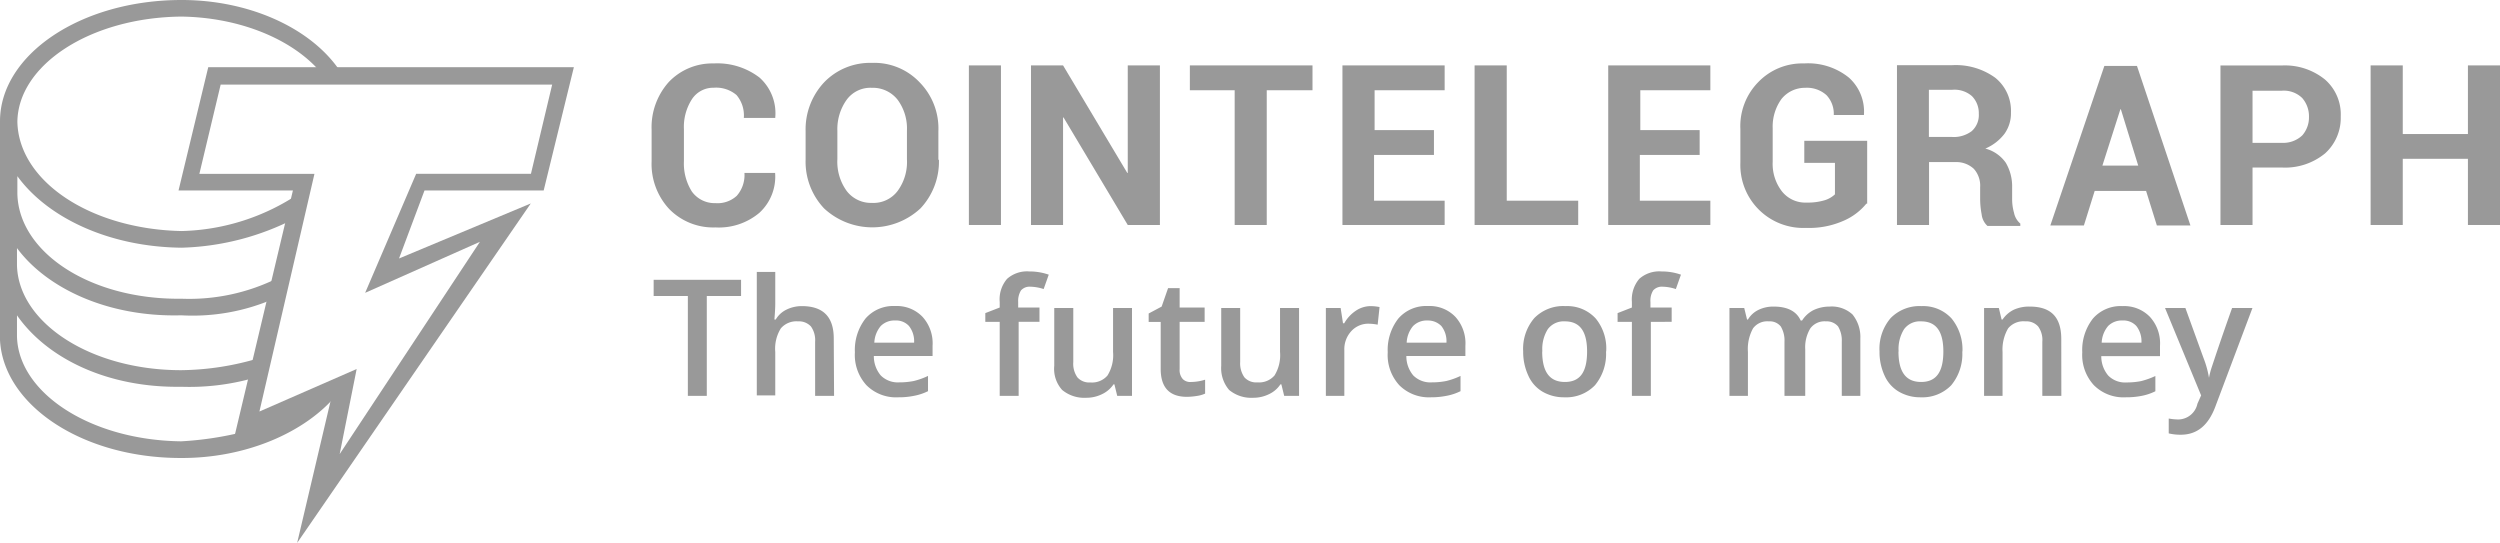 <svg xmlns="http://www.w3.org/2000/svg" viewBox="0 0 318.02 69.06"><defs><style>.cls-1{fill:#999;}</style></defs><g id="Layer_2" data-name="Layer 2"><g id="Layer_1-2" data-name="Layer 1"><g id="Atoms_Icons_logos_CT-GY-icon" data-name="Atoms/Icons/logos/CT-GY-icon"><g id="Group"><path id="Shape" class="cls-1" d="M42.81,50.24,30.53,55.59v-.54a42.43,42.43,0,0,1-7.48,1.09C11.45,56,2.31,49.94,2.16,42.77V40.11C6,45.62,13.71,49.35,23.05,49.2a30.07,30.07,0,0,0,9.1-1.08l1.08-2.65a35.41,35.41,0,0,1-10.18,1.62C11.45,47.09,2.31,41,2.16,33.72V31.56c3.79,5.11,11.55,8.8,20.89,8.55A25.93,25.93,0,0,0,34.85,38l.54-2.66A25.24,25.24,0,0,1,23.1,38c-11.6.15-20.74-5.9-20.89-13.37V22.41c3.79,5.22,11.55,9,20.89,9.1a33.34,33.34,0,0,0,14.45-3.74l.55-3.19a27.88,27.88,0,0,1-15,4.81C11.5,29.15,2.36,23.05,2.21,15.48,2.31,8.26,11.5,2.21,23.1,2.11c6.88.1,13.32,2.51,17.11,6.44l.39.64h2.71l-.4-.64C39.13,3.39,31.51,0,23.1,0,10.22,0,0,7,0,15.43V43.26c.44,8.25,10.42,15,23,15C31.31,58.3,38.83,55,42.81,50.24Z"/><path id="Shape-2" data-name="Shape" class="cls-1" d="M37.8,69.06l4.33-18.38L29.69,56.09l7.57-31.86H22.71L26.49,8.55H73L69.16,24.23H54l-3.24,8.65,16.76-7Zm7.57-22.12L43.21,57.76l17.84-27-14.6,6.49,6.49-15.14h14.6l2.7-11.35H28.07L25.36,22.12H40l-7,30.23Z"/></g></g><path class="cls-1" d="M98.6,21.94V22a6.23,6.23,0,0,1-2,5.07A8,8,0,0,1,91,28.93a7.82,7.82,0,0,1-5.88-2.35,8.42,8.42,0,0,1-2.23-6.07v-4a8.62,8.62,0,0,1,2.17-6.06A7.63,7.63,0,0,1,90.8,8.07a8.8,8.8,0,0,1,5.82,1.8,6.08,6.08,0,0,1,2,5.07V15h-4a4,4,0,0,0-.93-2.91,4,4,0,0,0-2.9-.93A3.24,3.24,0,0,0,88,12.65a6.5,6.5,0,0,0-1,3.78v4.08a6.7,6.7,0,0,0,1,3.84,3.56,3.56,0,0,0,3,1.49,3.6,3.6,0,0,0,2.72-.93A4,4,0,0,0,94.7,22h3.9Z"/><path class="cls-1" d="M119.37,20.33V16.68A8.37,8.37,0,0,0,117,10.49,7.94,7.94,0,0,0,110.9,8a8.1,8.1,0,0,0-6.07,2.48,8.74,8.74,0,0,0-2.35,6.19v3.65a8.65,8.65,0,0,0,2.35,6.19,9,9,0,0,0,12.26,0,8.69,8.69,0,0,0,2.35-6.19Zm-4-.06a6.22,6.22,0,0,1-1.17,4,3.84,3.84,0,0,1-3.28,1.54,3.89,3.89,0,0,1-3.23-1.54,6.33,6.33,0,0,1-1.17-4V16.61a6.41,6.41,0,0,1,1.17-3.9,3.74,3.74,0,0,1,3.23-1.54,4,4,0,0,1,3.28,1.54,6.15,6.15,0,0,1,1.17,3.9Z"/><rect class="cls-1" x="123.25" y="8.32" width="4.08" height="20.3"/><polygon class="cls-1" points="147.55 28.62 143.46 28.62 135.29 14.94 135.23 14.94 135.23 28.62 131.15 28.62 131.15 8.32 135.23 8.32 143.4 22 143.46 22 143.46 8.32 147.55 8.32 147.55 28.62"/><polygon class="cls-1" points="166.96 11.48 161.14 11.48 161.14 28.62 157.06 28.62 157.06 11.48 151.36 11.48 151.36 8.32 166.96 8.32 166.96 11.48"/><polygon class="cls-1" points="182.34 19.71 174.79 19.71 174.79 25.53 183.77 25.53 183.77 28.62 170.77 28.62 170.77 8.32 183.77 8.32 183.77 11.48 174.86 11.48 174.86 16.55 182.41 16.55 182.41 19.71 182.34 19.71"/><polygon class="cls-1" points="191.67 25.53 200.76 25.53 200.76 28.62 187.58 28.62 187.58 8.32 191.67 8.32 191.67 25.53 191.67 25.53"/><polygon class="cls-1" points="216.15 19.71 208.6 19.71 208.6 25.53 217.57 25.53 217.57 28.62 204.58 28.62 204.58 8.32 217.57 8.32 217.57 11.48 208.66 11.48 208.66 16.55 216.21 16.55 216.21 19.71 216.15 19.71"/><path class="cls-1" d="M237.42,25.9a7.63,7.63,0,0,1-2.85,2.16,10.82,10.82,0,0,1-4.83.93,8,8,0,0,1-8.35-8.29V16.43a8,8,0,0,1,2.29-6,7.76,7.76,0,0,1,5.81-2.36,8.25,8.25,0,0,1,5.7,1.8,5.79,5.79,0,0,1,1.92,4.7v.06h-3.84a3.44,3.44,0,0,0-.93-2.53,3.72,3.72,0,0,0-2.72-.93,3.82,3.82,0,0,0-3,1.42,6,6,0,0,0-1.12,3.72v4.27a5.71,5.71,0,0,0,1.18,3.77,3.8,3.8,0,0,0,3.15,1.42,7.46,7.46,0,0,0,2.29-.3,3.3,3.3,0,0,0,1.3-.75v-4h-3.9V17.91h8v8Z"/><path class="cls-1" d="M256.2,27.07a6.36,6.36,0,0,1-.24-1.79V23.79a5.89,5.89,0,0,0-.81-3.09,4.59,4.59,0,0,0-2.6-1.8A6,6,0,0,0,255,17a4.48,4.48,0,0,0,.81-2.71,5.39,5.39,0,0,0-2-4.4,8.54,8.54,0,0,0-5.45-1.6h-7.05V28.62h4.08v-8h3.35a3.25,3.25,0,0,1,2.35.86,3.2,3.2,0,0,1,.8,2.35v1.43a10.68,10.68,0,0,0,.19,2,2.34,2.34,0,0,0,.74,1.48H257v-.3A2.41,2.41,0,0,1,256.2,27.07Zm-5.38-10.39a3.79,3.79,0,0,1-2.54.74h-2.91v-6h3a3.37,3.37,0,0,1,2.48.81,3.08,3.08,0,0,1,.87,2.24A2.74,2.74,0,0,1,250.82,16.68Z"/><path class="cls-1" d="M271.84,8.39h-4.15l-6.87,20.29h4.27l1.37-4.39H273l1.37,4.39h4.27Zm-4.4,12.68,2.29-7.17h.06L272,21.07Z"/><path class="cls-1" d="M295.76,10.12a8.08,8.08,0,0,0-5.5-1.79h-7.8V28.62h4.08V21.31h3.72a8,8,0,0,0,5.5-1.79,6.07,6.07,0,0,0,2-4.7A5.88,5.88,0,0,0,295.76,10.12Zm-2.9,7.11a3.52,3.52,0,0,1-2.6.94h-3.72V11.54h3.72a3.35,3.35,0,0,1,2.6.93,3.53,3.53,0,0,1,.86,2.41A3.46,3.46,0,0,1,292.86,17.23Z"/><polygon class="cls-1" points="318.02 28.62 313.94 28.62 313.94 20.2 305.65 20.2 305.65 28.62 301.56 28.62 301.56 8.32 305.65 8.32 305.65 17.05 313.94 17.05 313.94 8.32 318.02 8.32 318.02 28.62"/><g id="Tag_The-future-of-money-_-dark-grey" data-name="Tag/The-future-of-money-—-dark-grey"><path id="The-future-of-money" class="cls-1" d="M89.91,50.36H87.5V37.65H83.15V35.59H94.27v2.06H89.91Zm16.19,0h-2.41V43.47a3,3,0,0,0-.53-1.94,2.07,2.07,0,0,0-1.65-.65,2.6,2.6,0,0,0-2.18.89,4.89,4.89,0,0,0-.71,3V50.3H96.27V34.59h2.35v4c0,.65-.05,1.29-.11,2.06h.17A3.16,3.16,0,0,1,100,39.41a4.4,4.4,0,0,1,2-.47c2.71,0,4.06,1.36,4.06,4.12Zm8.18.18A5.31,5.31,0,0,1,110.22,49a5.68,5.68,0,0,1-1.47-4.18,6.49,6.49,0,0,1,1.35-4.3,4.68,4.68,0,0,1,3.77-1.59,4.53,4.53,0,0,1,3.47,1.36,5,5,0,0,1,1.29,3.7v1.3h-7.47a3.78,3.78,0,0,0,.88,2.47,3.07,3.07,0,0,0,2.36.88,9.31,9.31,0,0,0,1.82-.17,9,9,0,0,0,1.83-.65v1.94a6.82,6.82,0,0,1-1.77.59A9.55,9.55,0,0,1,114.28,50.54Zm-.41-9.77a2.44,2.44,0,0,0-1.83.7,3.53,3.53,0,0,0-.82,2.12h5.06a3.11,3.11,0,0,0-.65-2.12A2.21,2.21,0,0,0,113.87,40.77Zm18.42.17h-2.71v9.42h-2.41V40.94h-1.83V39.83l1.83-.71v-.71a4,4,0,0,1,.94-2.94,3.82,3.82,0,0,1,2.83-.94,7.4,7.4,0,0,1,2.47.41l-.65,1.83a5.7,5.7,0,0,0-1.71-.3,1.45,1.45,0,0,0-1.17.47,2.55,2.55,0,0,0-.36,1.47v.71h2.71v1.82Zm9.83,9.42-.36-1.47h-.11a3.61,3.61,0,0,1-1.42,1.23,4.5,4.5,0,0,1-2.06.48,4.4,4.4,0,0,1-3.06-1,4,4,0,0,1-1-3.07V39.18h2.42v6.88a3,3,0,0,0,.53,1.95,2,2,0,0,0,1.64.64,2.59,2.59,0,0,0,2.18-.88,4.89,4.89,0,0,0,.71-3V39.18H144V50.36Zm9.41-1.77a6.07,6.07,0,0,0,1.77-.29v1.77a3.76,3.76,0,0,1-1,.29,8.71,8.71,0,0,1-1.3.12q-3.34,0-3.35-3.53v-6h-1.53V39.88l1.65-.88.82-2.35h1.47v2.47h3.18v1.82h-3.18v6a1.71,1.71,0,0,0,.41,1.29A1.34,1.34,0,0,0,151.53,48.59Zm11.83,1.77L163,48.89h-.12a3.51,3.51,0,0,1-1.41,1.23,4.53,4.53,0,0,1-2.06.48,4.4,4.4,0,0,1-3.06-1,4.26,4.26,0,0,1-1-3.07V39.18h2.41v6.88A3.08,3.08,0,0,0,158.3,48a2,2,0,0,0,1.65.64,2.59,2.59,0,0,0,2.18-.88,4.9,4.9,0,0,0,.7-3V39.18h2.42V50.36Zm10.95-11.42a6,6,0,0,1,1.18.12l-.24,2.24a6.26,6.26,0,0,0-1.06-.12,2.92,2.92,0,0,0-2.29.94,3.38,3.38,0,0,0-.89,2.41v5.83h-2.35V39.18h1.88l.3,1.94H171a4.67,4.67,0,0,1,1.47-1.59A3.41,3.41,0,0,1,174.31,38.94ZM182,50.54A5.31,5.31,0,0,1,178,49a5.68,5.68,0,0,1-1.47-4.18,6.49,6.49,0,0,1,1.35-4.3,4.68,4.68,0,0,1,3.77-1.59,4.53,4.53,0,0,1,3.47,1.36,5,5,0,0,1,1.29,3.7v1.3H178.9a3.78,3.78,0,0,0,.88,2.47,3.07,3.07,0,0,0,2.36.88,9.31,9.31,0,0,0,1.82-.17,9,9,0,0,0,1.83-.65v1.94a6.82,6.82,0,0,1-1.77.59A10,10,0,0,1,182,50.54Zm-.41-9.77a2.44,2.44,0,0,0-1.83.7,3.53,3.53,0,0,0-.82,2.12H184a3.11,3.11,0,0,0-.65-2.12A2.39,2.39,0,0,0,181.61,40.77Zm22.71,3.94a6.22,6.22,0,0,1-1.41,4.3A5.08,5.08,0,0,1,199,50.54a5.41,5.41,0,0,1-2.77-.71,4.46,4.46,0,0,1-1.82-2.06,7.11,7.11,0,0,1-.65-3.06,6,6,0,0,1,1.41-4.24,5.15,5.15,0,0,1,4-1.53A4.89,4.89,0,0,1,203,40.53,6,6,0,0,1,204.32,44.71Zm-8.12,0c0,2.59.94,3.88,2.89,3.88s2.82-1.29,2.82-3.88-.94-3.83-2.82-3.83a2.51,2.51,0,0,0-2.18,1A4.73,4.73,0,0,0,196.2,44.71Zm16.48-3.77H210v9.42h-2.41V40.94h-1.82V39.83l1.82-.71v-.71a4.06,4.06,0,0,1,.94-2.94,3.82,3.82,0,0,1,2.83-.94,7.36,7.36,0,0,1,2.47.41l-.65,1.83a5.69,5.69,0,0,0-1.7-.3,1.47,1.47,0,0,0-1.18.47,2.45,2.45,0,0,0-.35,1.47v.71h2.7v1.82Zm16.72,9.42H227V43.47a3.45,3.45,0,0,0-.47-1.94,1.79,1.79,0,0,0-1.53-.65,2.25,2.25,0,0,0-2,.89,5.42,5.42,0,0,0-.65,3v5.59H220V39.18h1.88l.36,1.47h.11a3.16,3.16,0,0,1,1.36-1.24,4.3,4.3,0,0,1,1.94-.41c1.71,0,2.88.59,3.41,1.77h.18a3.76,3.76,0,0,1,1.41-1.3,4.7,4.7,0,0,1,2.06-.47,3.91,3.91,0,0,1,2.94,1,4.53,4.53,0,0,1,1,3.06v7.3h-2.36V43.47a3.45,3.45,0,0,0-.47-1.94,1.87,1.87,0,0,0-1.53-.65,2.25,2.25,0,0,0-2,.89,4.63,4.63,0,0,0-.65,2.65v5.94Zm20.24-5.65a6.22,6.22,0,0,1-1.41,4.3,5.1,5.1,0,0,1-3.89,1.53,5.37,5.37,0,0,1-2.76-.71,4.48,4.48,0,0,1-1.83-2.06,7.11,7.11,0,0,1-.64-3.06,6,6,0,0,1,1.41-4.24,5.14,5.14,0,0,1,3.94-1.53,4.89,4.89,0,0,1,3.83,1.59A6.26,6.26,0,0,1,249.64,44.71Zm-8.12,0c0,2.59.94,3.88,2.88,3.88s2.83-1.29,2.83-3.88-.94-3.83-2.83-3.83a2.49,2.49,0,0,0-2.17,1A4.73,4.73,0,0,0,241.52,44.71Zm20.72,5.65h-2.42V43.47a2.9,2.9,0,0,0-.53-1.94,2,2,0,0,0-1.64-.65,2.52,2.52,0,0,0-2.18.89,5.35,5.35,0,0,0-.71,3v5.59h-2.35V39.18h1.88l.35,1.47h.12a3.68,3.68,0,0,1,1.41-1.24,4.68,4.68,0,0,1,2.06-.41c2.71,0,4,1.36,4,4.12Zm8.18.18A5.31,5.31,0,0,1,266.36,49a5.68,5.68,0,0,1-1.48-4.18,6.49,6.49,0,0,1,1.36-4.3A4.67,4.67,0,0,1,270,38.94a4.55,4.55,0,0,1,3.48,1.36,5,5,0,0,1,1.29,3.7v1.3H267.3a3.78,3.78,0,0,0,.88,2.47,3,3,0,0,0,2.35.88,9.34,9.34,0,0,0,1.83-.17,10.1,10.1,0,0,0,1.82-.65v1.94a6.76,6.76,0,0,1-1.76.59A10,10,0,0,1,270.42,50.54ZM270,40.77a2.44,2.44,0,0,0-1.83.7,3.53,3.53,0,0,0-.82,2.12h5.06a3.16,3.16,0,0,0-.65-2.12A2.21,2.21,0,0,0,270,40.77Zm5.41-1.59H278l2.3,6.35a12.28,12.28,0,0,1,.7,2.53H281a10.46,10.46,0,0,1,.35-1.35c.18-.53,1-3.06,2.59-7.53h2.59l-4.76,12.65c-.89,2.3-2.3,3.47-4.36,3.47a6.3,6.3,0,0,1-1.53-.17V53.24a7.24,7.24,0,0,0,1.24.12,2.52,2.52,0,0,0,2.41-2L280,50.3Z"/></g></g></g></svg>